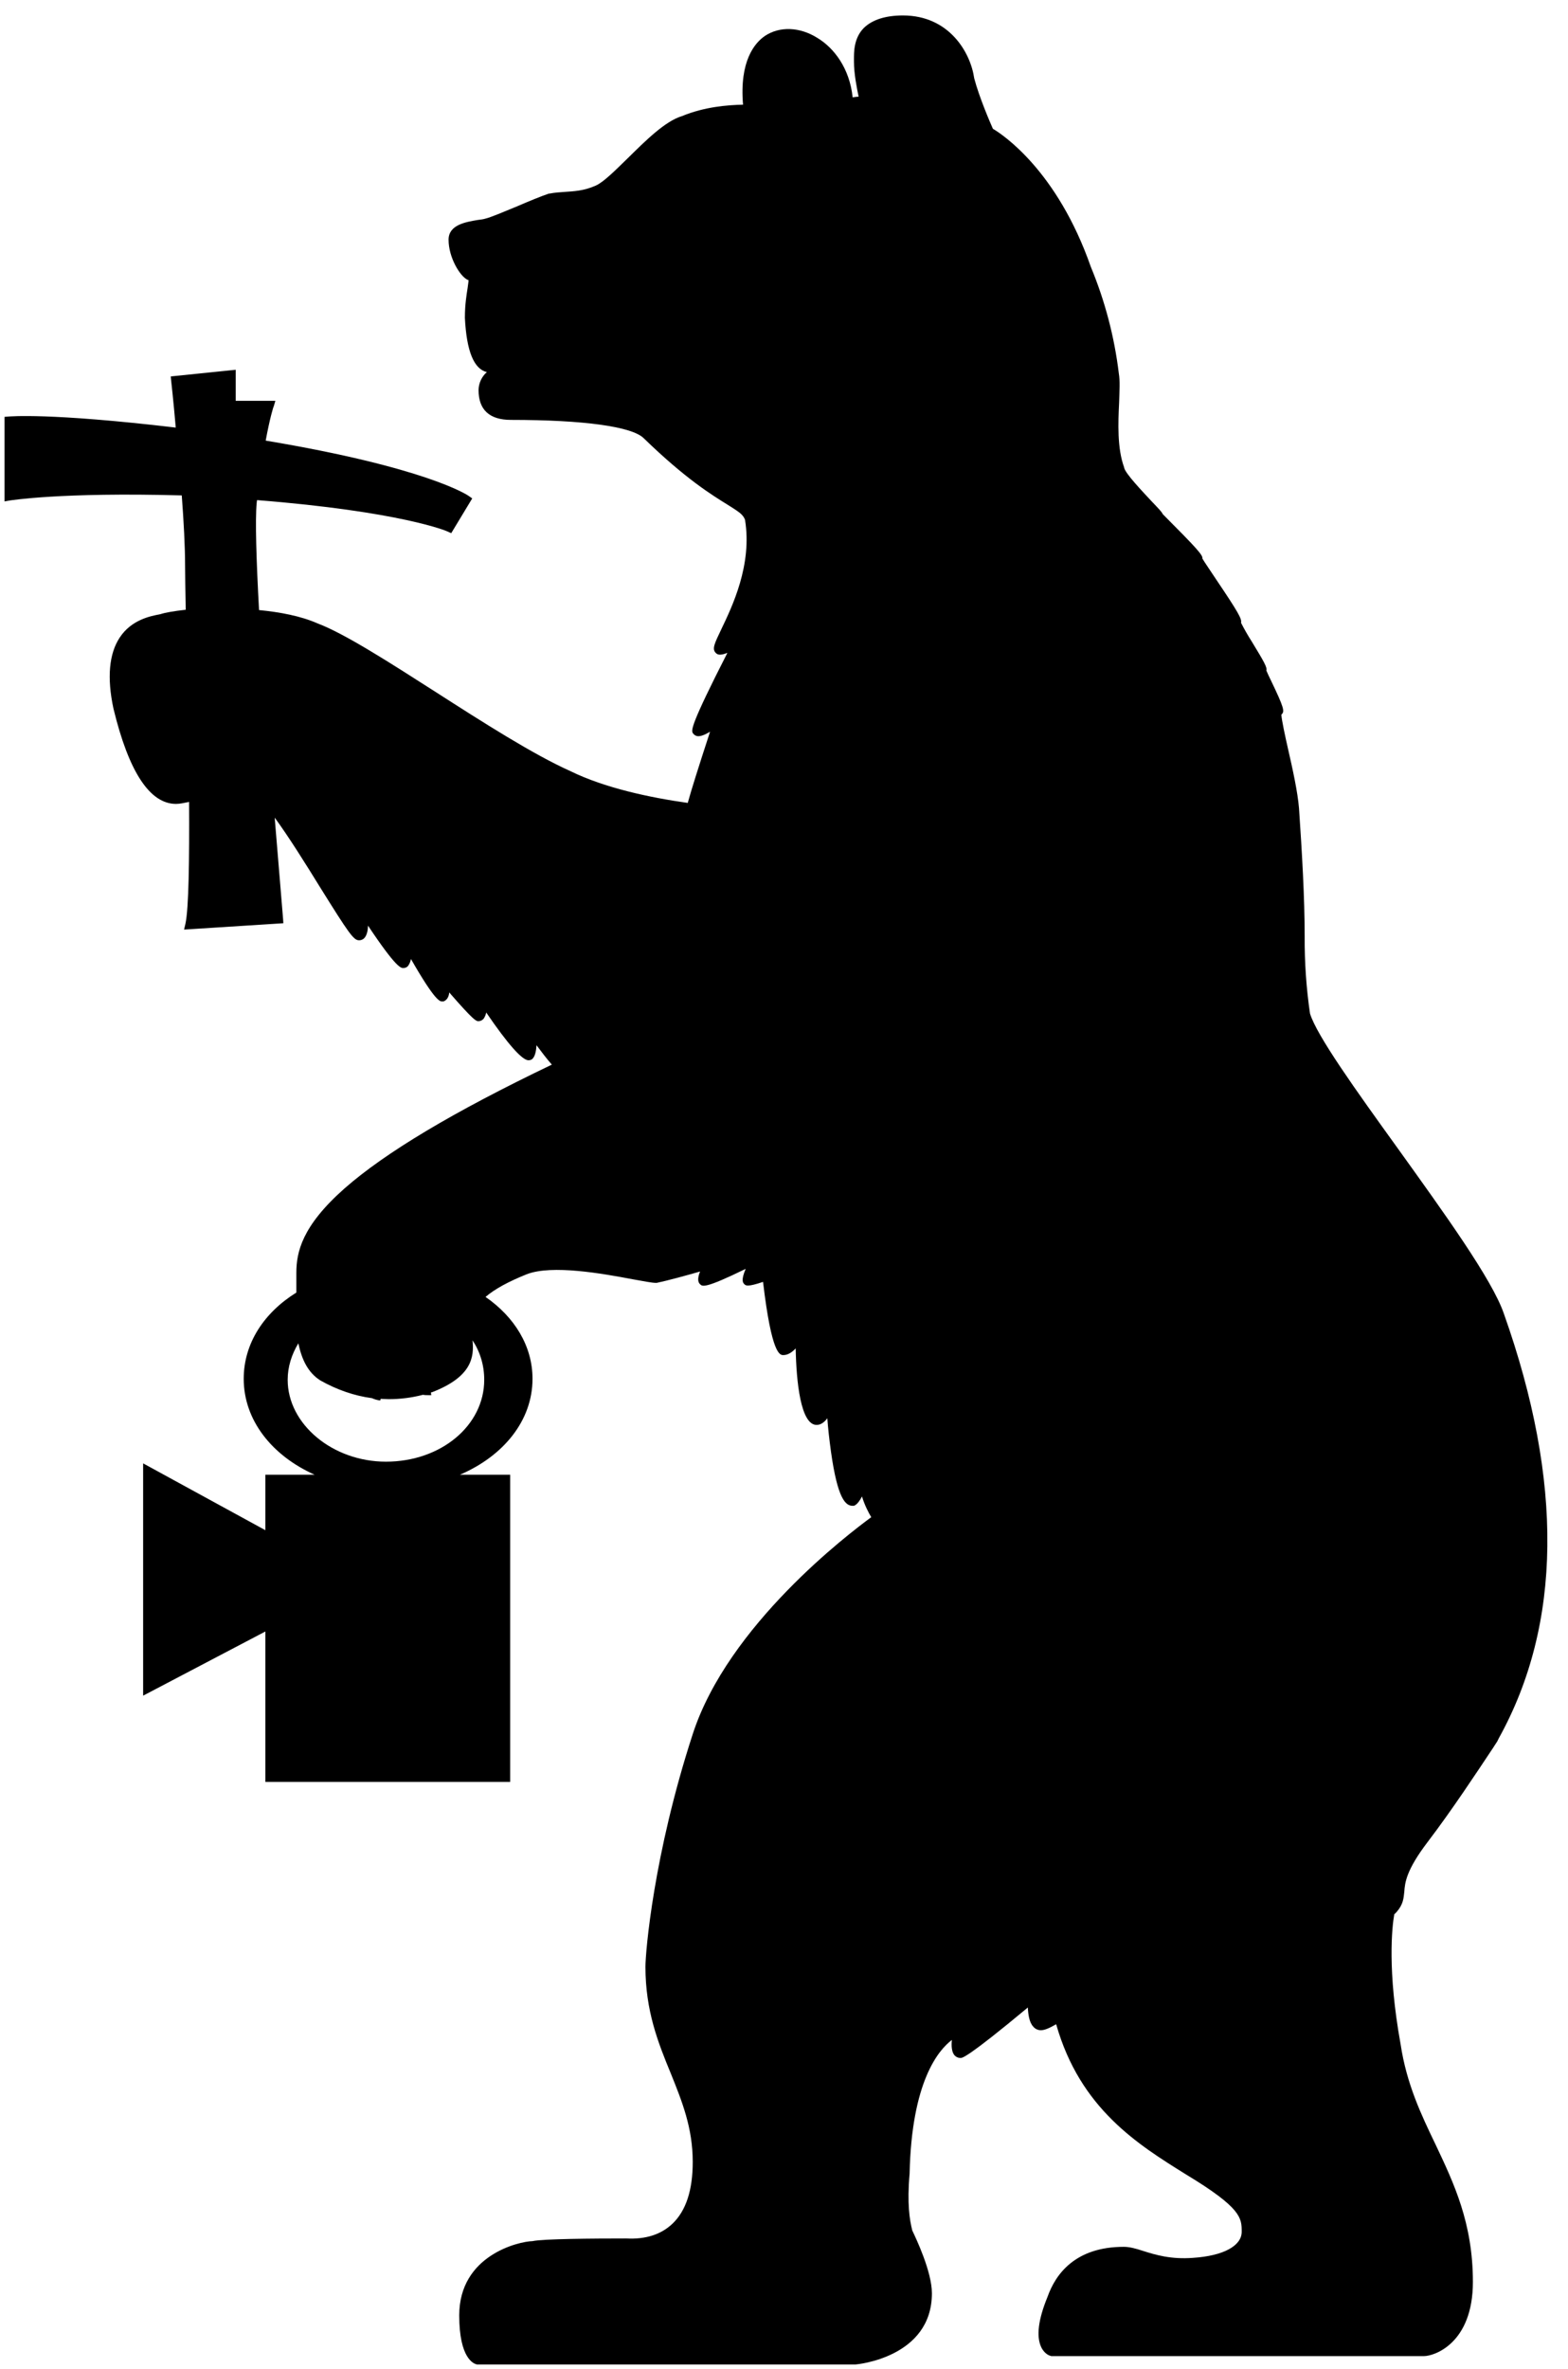 <svg width="49" height="74" viewBox="0 0 49 74" xmlns="http://www.w3.org/2000/svg">
<g clip-path="url(#clip0_1_207)">
<path d="M46.996 41.04C46.632 39.974 45.122 37.886 43.676 35.87C42.374 34.064 41.146 32.352 40.937 31.662C40.822 30.867 40.766 30.064 40.771 29.261C40.771 28.039 40.687 26.619 40.594 25.251C40.552 24.739 40.396 24.029 40.25 23.392C40.157 22.985 40.053 22.494 40.042 22.327L40.052 22.317C40.146 22.223 40.136 22.129 39.709 21.241C39.661 21.145 39.616 21.047 39.574 20.949C39.604 20.855 39.511 20.688 39.116 20.04C38.995 19.851 38.884 19.656 38.782 19.456C38.814 19.341 38.699 19.132 38.002 18.098C37.846 17.858 37.648 17.576 37.575 17.451C37.595 17.346 37.408 17.138 36.336 16.062C36.305 15.989 36.201 15.885 35.982 15.655C35.702 15.352 35.17 14.799 35.129 14.611V14.601C34.91 14.005 34.941 13.211 34.973 12.564C34.983 12.199 35.003 11.896 34.963 11.666C34.825 10.521 34.53 9.401 34.088 8.336C33.036 5.328 31.329 4.2 31.028 4.023C30.944 3.835 30.601 3.041 30.444 2.446C30.33 1.642 29.664 0.483 28.217 0.483C27.665 0.483 27.259 0.619 26.999 0.869C26.676 1.193 26.686 1.632 26.686 1.872V1.924C26.686 2.31 26.78 2.77 26.832 3.02C26.78 3.02 26.718 3.03 26.645 3.041C26.551 2.133 26.062 1.496 25.541 1.183C24.99 0.838 24.365 0.817 23.907 1.12C23.584 1.34 23.105 1.903 23.22 3.27C22.741 3.281 22.023 3.334 21.315 3.626C20.785 3.783 20.17 4.399 19.618 4.942C19.223 5.328 18.858 5.693 18.618 5.798C18.244 5.965 17.932 5.975 17.64 5.996C17.484 6.006 17.328 6.017 17.172 6.048H17.152C16.902 6.132 16.526 6.288 16.162 6.445C15.756 6.612 15.34 6.79 15.162 6.832C15.1 6.852 15.007 6.862 14.923 6.873C14.559 6.936 14.018 7.02 14.018 7.489C14.018 8.043 14.372 8.628 14.611 8.742L14.642 8.752C14.642 8.816 14.622 8.909 14.612 9.003C14.58 9.213 14.528 9.505 14.528 9.923V9.933C14.58 10.967 14.808 11.53 15.215 11.624C15.134 11.694 15.07 11.781 15.025 11.878C14.98 11.976 14.956 12.081 14.955 12.188C14.955 12.804 15.298 13.118 15.965 13.118C18.245 13.118 19.753 13.326 20.118 13.692C21.43 14.966 22.252 15.467 22.741 15.77C22.772 15.79 22.804 15.812 22.824 15.822C22.887 15.864 22.939 15.895 23.001 15.937C23.157 16.041 23.241 16.125 23.282 16.24C23.512 17.65 22.877 18.955 22.543 19.654C22.335 20.093 22.241 20.27 22.366 20.396C22.408 20.437 22.471 20.5 22.731 20.396C21.586 22.641 21.586 22.828 21.658 22.912C21.688 22.955 21.732 22.985 21.783 22.996C21.887 23.016 22.033 22.954 22.189 22.86C21.825 23.977 21.607 24.666 21.492 25.084C20.305 24.917 18.89 24.614 17.828 24.092C16.662 23.57 15.111 22.578 13.612 21.617C12.144 20.677 10.759 19.79 9.927 19.477C9.407 19.247 8.75 19.122 8.095 19.059C8.011 17.514 7.97 16.239 8.022 15.707C8.022 15.676 8.032 15.655 8.032 15.624C12.519 15.979 13.976 16.594 13.986 16.605L14.101 16.657L14.757 15.571L14.653 15.498C14.601 15.457 13.299 14.6 8.303 13.765C8.428 13.086 8.543 12.7 8.553 12.7L8.605 12.522H7.366V11.552L5.336 11.76L5.346 11.865C5.346 11.875 5.419 12.501 5.492 13.358C1.505 12.888 0.319 13.013 0.267 13.013L0.142 13.023V15.665L0.308 15.635C0.329 15.635 1.88 15.373 5.68 15.477C5.742 16.292 5.784 17.096 5.784 17.67C5.784 17.983 5.794 18.464 5.804 19.049C5.43 19.09 5.149 19.142 5.024 19.184L4.982 19.194C4.702 19.247 4.108 19.362 3.743 19.915C3.41 20.416 3.337 21.168 3.546 22.139C4.024 24.113 4.68 25.115 5.503 25.115C5.617 25.115 5.753 25.084 5.909 25.053C5.919 26.859 5.899 28.394 5.794 28.863L5.752 29.041L8.855 28.843L8.845 28.697C8.845 28.655 8.73 27.339 8.584 25.543C9.021 26.139 9.562 27.005 10 27.715C10.905 29.167 11.051 29.375 11.218 29.375C11.254 29.376 11.29 29.368 11.323 29.352C11.356 29.336 11.384 29.312 11.405 29.282C11.467 29.198 11.499 29.062 11.499 28.916C12.383 30.242 12.529 30.242 12.602 30.242C12.665 30.242 12.717 30.222 12.758 30.169C12.8 30.106 12.829 30.035 12.842 29.96C13.602 31.286 13.747 31.286 13.82 31.286H13.851L13.882 31.276C13.986 31.224 14.028 31.119 14.039 31.005C14.819 31.903 14.882 31.903 14.955 31.903C14.985 31.902 15.014 31.895 15.041 31.882C15.067 31.869 15.091 31.851 15.111 31.829C15.153 31.77 15.181 31.702 15.194 31.631C15.871 32.623 16.318 33.124 16.516 33.124C16.568 33.124 16.631 33.104 16.662 33.051C16.724 32.978 16.756 32.821 16.766 32.654C16.922 32.864 17.089 33.082 17.245 33.26C14.174 34.732 12.04 36.006 10.759 37.134C9.437 38.304 9.261 39.118 9.261 39.765V40.381C8.251 41.008 7.616 41.968 7.616 43.075C7.616 44.37 8.501 45.477 9.833 46.072H8.293V47.805L4.473 45.717V52.974L8.293 50.969V55.669H15.943V46.072H14.372C15.735 45.487 16.641 44.38 16.641 43.075C16.641 42.052 16.079 41.144 15.173 40.517C15.465 40.267 15.892 40.037 16.464 39.807C17.255 39.504 18.827 39.787 19.764 39.964C20.118 40.026 20.368 40.078 20.493 40.078H20.523C20.826 40.016 21.482 39.838 21.877 39.723C21.763 40.005 21.846 40.089 21.877 40.12C21.95 40.193 22.023 40.266 23.303 39.64C23.147 40.005 23.22 40.078 23.262 40.12C23.303 40.162 23.355 40.214 23.845 40.047C24.115 42.334 24.375 42.334 24.48 42.334C24.625 42.334 24.76 42.24 24.865 42.125C24.885 43.169 25.021 44.516 25.52 44.516C25.656 44.516 25.77 44.422 25.854 44.307C25.874 44.6 25.916 44.976 25.968 45.352C26.176 46.834 26.426 47.043 26.645 47.043H26.676L26.707 47.033C26.791 46.991 26.874 46.876 26.937 46.751C27.019 47.022 27.144 47.263 27.227 47.398C26.53 47.91 22.751 50.771 21.648 54.175C20.42 57.945 20.17 60.994 20.17 61.443C20.17 62.821 20.565 63.813 20.961 64.773C21.315 65.651 21.648 66.476 21.648 67.541C21.648 68.418 21.44 69.065 21.013 69.472C20.659 69.807 20.18 69.963 19.577 69.932H19.524C18.577 69.932 16.964 69.942 16.641 70.015C16.214 70.025 14.351 70.454 14.351 72.333C14.351 73.691 14.809 73.847 14.903 73.868H26.738C26.759 73.868 29.122 73.66 29.122 71.644C29.122 70.966 28.622 69.921 28.508 69.681C28.425 69.347 28.342 68.846 28.425 67.906C28.487 65.024 29.33 64.043 29.747 63.729C29.727 63.896 29.737 64.095 29.82 64.199C29.844 64.228 29.874 64.252 29.908 64.268C29.942 64.284 29.979 64.293 30.017 64.293C30.07 64.293 30.226 64.293 32.12 62.716C32.13 62.926 32.162 63.176 32.287 63.312C32.316 63.348 32.353 63.376 32.394 63.396C32.436 63.416 32.481 63.426 32.527 63.426C32.651 63.426 32.807 63.353 33.005 63.239C33.755 65.88 35.565 66.998 37.055 67.927C38.803 68.982 38.803 69.295 38.803 69.723C38.803 70.162 38.231 70.475 37.283 70.537C36.586 70.59 36.107 70.443 35.712 70.318C35.493 70.245 35.295 70.193 35.118 70.193C33.598 70.193 32.984 71.049 32.734 71.759C32.443 72.469 32.381 72.991 32.537 73.325C32.641 73.545 32.807 73.597 32.828 73.597L32.849 73.607H44.498C44.82 73.607 46.028 73.211 46.028 71.289C46.028 69.451 45.434 68.209 44.862 66.998C44.414 66.068 43.956 65.108 43.769 63.865C43.352 61.557 43.499 60.21 43.571 59.803C43.591 59.783 43.623 59.761 43.644 59.73L43.654 59.72C43.852 59.49 43.862 59.302 43.884 59.104C43.904 58.811 43.946 58.424 44.612 57.548C45.362 56.566 46.173 55.334 46.611 54.676C46.684 54.572 46.736 54.478 46.788 54.405L46.84 54.3C48.807 50.75 48.86 46.291 46.996 41.04ZM10.01 43.126C10.53 43.419 11.072 43.606 11.624 43.68C11.706 43.718 11.794 43.742 11.884 43.753L11.894 43.701C11.977 43.701 12.061 43.711 12.144 43.711C12.506 43.712 12.866 43.666 13.216 43.575C13.279 43.586 13.341 43.586 13.383 43.586H13.477L13.467 43.502C13.477 43.502 13.497 43.492 13.507 43.492C14.747 43.012 14.819 42.396 14.767 41.873C15.007 42.239 15.132 42.657 15.132 43.106C15.132 44.536 13.778 45.664 12.061 45.664C10.395 45.664 8.99 44.494 8.99 43.106C8.99 42.698 9.115 42.312 9.323 41.967C9.437 42.5 9.635 42.886 10.01 43.126Z"/>
</g>
<defs>
<clipPath id="clip0_1_207">
<rect width="49" height="74" fill="white"/>
</clipPath>
</defs>
</svg>
